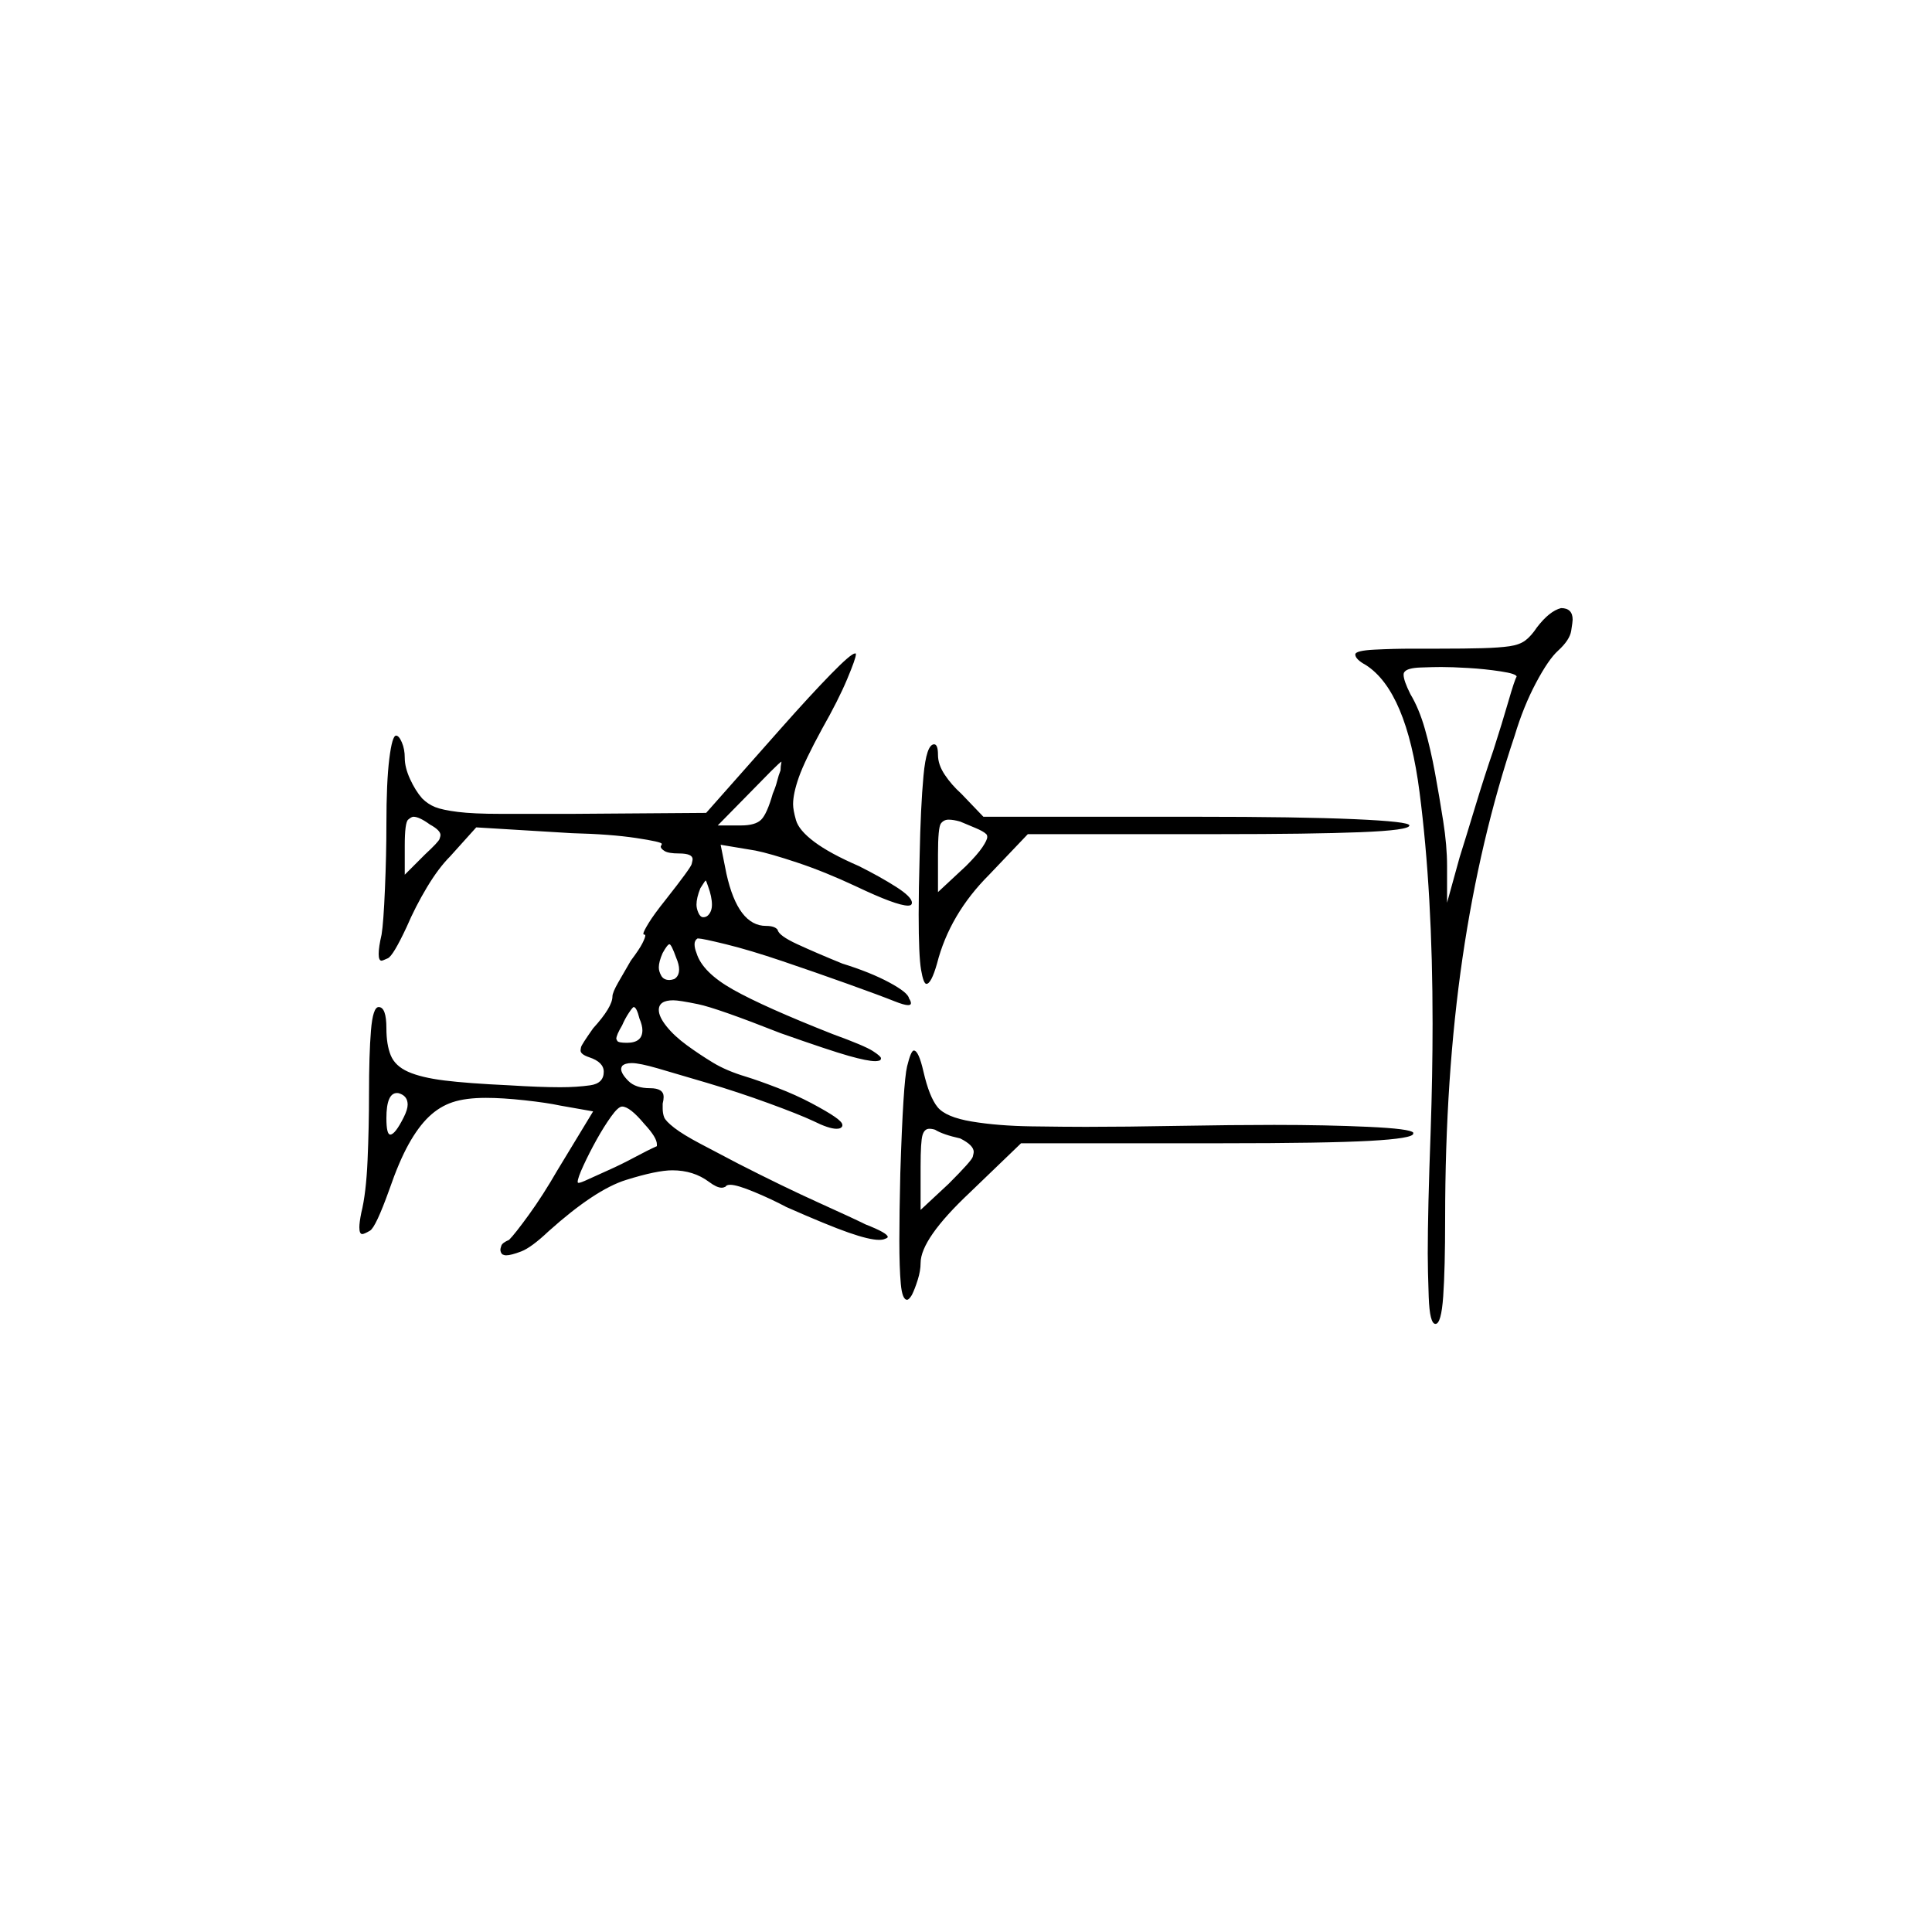 <?xml version="1.0" encoding="UTF-8" standalone="no"?>
<svg
   width="2000"
   height="2000"
   version="1.1"
   id="svg1"
   sodipodi:docname="u12248.svg"
   inkscape:version="1.3.2 (091e20e, 2023-11-25)"
   xmlns:inkscape="http://www.inkscape.org/namespaces/inkscape"
   xmlns:sodipodi="http://sodipodi.sourceforge.net/DTD/sodipodi-0.dtd"
   xmlns="http://www.w3.org/2000/svg"
   xmlns:svg="http://www.w3.org/2000/svg">
  <defs
     id="defs1" />
  <sodipodi:namedview
     id="namedview1"
     pagecolor="#505050"
     bordercolor="#eeeeee"
     borderopacity="1"
     inkscape:showpageshadow="0"
     inkscape:pageopacity="0"
     inkscape:pagecheckerboard="0"
     inkscape:deskcolor="#505050"
     inkscape:zoom="0.379"
     inkscape:cx="1000"
     inkscape:cy="998.68074"
     inkscape:window-width="1392"
     inkscape:window-height="1212"
     inkscape:window-x="0"
     inkscape:window-y="0"
     inkscape:window-maximized="0"
     inkscape:current-layer="svg1" />
  <path
     d="m 1591,649.5 q 13,-17 25,-20 12,0 12,12 0,2 -1.5,11.5 -1.5,9.5 -13.5,20.5 -10,9 -23,33.5 -13,24.5 -22,54.5 -36,107 -54,230 -18,123 -18,270 0,52 -2,80.5 -2,28.5 -8,28.5 -6,0 -7,-28 -1,-28 -1,-45 0,-45 3,-126 2,-59 2,-112 0,-135 -13.5,-239.5 -13.5,-104.5 -55.5,-131.5 -11,-6 -11,-11 0,-4 20,-5 20,-1 39,-1 13,0 27,0 28,0 45.5,-0.5 17.5,-0.5 28,-2 10.5,-1.5 16.5,-6 6,-4.5 12,-13.5 z m -783,105 q 31,-35 52,-56.5 21,-21.5 25,-21.5 1,0 1,0 0,0 0,1 0,4 -9,25.5 -9,21.5 -26,51.5 -18,33 -24,50 -6,17 -6,28 0,6 3,16.5 3,10.5 19,22.5 16,12 46,25 22,11 38.5,21.5 16.5,10.5 16.5,16.5 0,3 -4,3 -12,0 -54,-20 Q 854,902.5 825.5,893 797,883.5 782,880.5 l -36,-6 6,30 q 12,54 41,54 9,0 12,4 1,6 20.5,15 19.5,9 46.5,20 29,9 48.5,19.5 19.5,10.5 20.5,16.5 2,3 2,5 0,2 -3,2 -4,0 -14,-4 -15,-6 -48.5,-18 -33.5,-12 -67.5,-23.5 -34,-11.5 -58.5,-17.5 -24.5,-6 -28.5,-6 -1,0 -1,0 -3,2 -3,6 0,4 2,9 6,20 38,38 32,18 103,46 33,12 41.5,17.5 8.5,5.5 8.5,7.5 0,2 -2,2.5 -2,0.5 -4,0.5 -8,0 -27.5,-5.5 -19.5,-5.5 -70.5,-23.5 -66,-26 -85.5,-30 -19.5,-4 -25.5,-4 -15,0 -15,10 0,7 8,17 8,10 21,19.5 13,9.5 27,18 14,8.5 34,14.5 13,4 32.5,11.5 19.5,7.5 35.5,16 16,8.5 24,14 8,5.5 8,8.5 0,0 0,1 -1,3 -6,3 -8,0 -24,-8 -15,-7 -46.5,-18.5 -31.5,-11.5 -63.5,-21 -32,-9.5 -51,-15 -19,-5.5 -27,-5.5 -7,0 -10,3 -1,2 -1,3 0,5 7.5,12.5 7.5,7.5 22.5,7.5 14,0 14,9 0,3 -1,7 0,3 0,5 0,5 1.5,9 1.5,4 10.5,11 9,7 27,16.5 18,9.5 39,20.5 47,24 83.5,40.5 36.5,16.5 48.5,22.5 23,9 23,13 0,1 -3,2 -2,1 -6,1 -10,0 -31.5,-7.5 -21.5,-7.5 -64.5,-26.5 -15,-8 -33,-15.5 -18,-7.5 -25,-7.5 -4,0 -5,2 -2,1 -4,1 -5,0 -13,-6 -16,-12 -38,-12 -16,0 -48,10 -32,10 -80,53 -18,17 -28.5,21 -10.5,4 -15.5,4 -2,0 -4,-1 -2,-2 -2,-5 0,-1 1,-4 1,-3 8,-6 6,-6 20.5,-26 14.5,-20 29.5,-46 l 37,-61 -34,-6 q -14,-3 -37,-5.5 -23,-2.5 -40,-2.5 -21,0 -34.5,4.5 -13.5,4.5 -24.5,15 -11,10.5 -21,28.5 -10,18 -20,47 -14,39 -20,42.5 -6,3.5 -8,3.5 -3,0 -3,-7 0,-5 2,-15 5,-20 6.5,-54.5 1.5,-34.5 1.5,-68.5 0,-41 2,-65.5 2,-24.5 8,-24.5 8,0 8,22 0,17 4.5,28 4.5,11 18,17 13.5,6 37.5,9 24,3 67,5 32,2 53,2 17,0 31,-2 14,-2 14,-14 0,-10 -15,-15 -9,-3 -9,-7 0,-1 0.5,-3.5 0.5,-2.5 12.5,-19.5 20,-22 20,-33 0,-4 6,-14.5 6,-10.5 13,-22.5 9,-12 12,-18 3,-6 3,-8 0,-1 -1,-1 -1,0 -1,-1 0,-2 5.5,-11 5.5,-9 17.5,-24 26,-33 27,-37 1,-4 1,-5 0,-6 -14,-6 -11,0 -15,-2.5 -4,-2.5 -4,-4.5 0,-1 1,-2 0,0 0,-1 0,-2 -26.5,-6 -26.5,-4 -66.5,-5 l -99,-6 -27,30 q -12,12 -24,32 -12,20 -21,41 -14,30 -19.5,32.5 -5.5,2.5 -6.5,2.5 -3,0 -3,-7 0,-7 3,-20 2,-12 3.5,-47.5 1.5,-35.5 1.5,-66.5 0,-44 3,-68 3,-24 7,-24 3,0 6,7 3,7 3,16 0,10 5.5,22 5.5,12 12.5,20 6,6 13.5,9 7.5,3 23.5,5 16,2 44,2 h 4 q 2,0 3,0 h 2 q 1,0 2,0 h 6 q 1,0 2,0 h 7 q 1,0 2,0 h 2 q 1,0 2,0 h 43 l 138,-1 z m 762,-54 q 0,-3 -16.5,-5.5 -16.5,-2.5 -33.5,-3.5 -17,-1 -28,-1 -8,0 -21.5,0.5 -13.5,0.5 -16.5,4.5 -1,1 -1,3 0,6 7,20 9,15 15,36 6,21 10.5,45.5 4.5,24.5 8.5,50 4,25.5 4,46.5 v 38 l 13,-47 q 6,-19 16,-52 10,-33 19,-59 9,-28 15.5,-50.5 6.5,-22.5 8.5,-25.5 z m -618,186 q 1,-51 4,-83.5 3,-32.5 11,-32.5 4,0 4,11 0,10 7,20.5 7,10.5 17,19.5 l 23,24 h 220 q 107,0 164,2.5 57,2.5 57,6.5 0,5 -51,7 -51,2 -146,2 h -198 l -40,42 q -41,41 -54,92 -6,21 -11,21 -3,0 -5.5,-14.5 -2.5,-14.5 -2.5,-57.5 0,-25 1,-60 z m -152,-65 q 3,-7 4.5,-13 1.5,-6 3.5,-11 0,-4 1,-9 -1,0 -11,10 l -55,56 h 24 q 15,0 21,-6 6,-6 12,-27 z m -355,32 q -11,-8 -17,-8 -2,0 -5.5,3 -3.5,3 -3.5,27 v 30 l 21,-21 q 14,-13 15,-16 1,-3 1,-4 0,-5 -11,-11 z m 576,10 q -3,-3 -11.5,-6.5 -8.5,-3.5 -15.5,-6.5 -7,-2 -12,-2 -5,0 -8,4 -3,4 -3,32 v 39 l 29,-27 q 12,-12 17,-19.5 5,-7.5 5,-10.5 0,-2 -1,-3 z m -288,84 q 4,-4 4,-11 0,-8 -4,-19 -2,-6 -2.5,-6 -0.5,0 -5.5,8 -4,10 -4,17 0,4 2,8.5 2,4.5 5,4.5 3,0 5,-2 z m -35,66 q 5,-3 5,-10 0,-5 -3,-12 -5,-14 -7,-14 -2,0 -7,9 -4,9 -4,15 0,4 2.5,8.5 2.5,4.5 8.5,4.5 2,0 5,-1 z m -36,41 q -3,-12 -6,-12 -1,0 -5,6 -4,6 -7,13 -6,10 -6,14 0,0 1,2 1,2 10,2 16,0 16,-13 0,-5 -3,-12 z m 270,160 q 3,-94 7,-110.5 4,-16.5 7,-16.5 5,0 10,22 6,26 14.5,36.5 8.5,10.5 35.5,15 27,4.5 62,5 35,0.5 56,0.5 41,0 95,-1 57,-1 100,-1 54,0 97.5,2 43.5,2 46.5,6 0,0 0,1 0,5 -45,7.5 -45,2.5 -154,2.5 h -207 l -53,51 q -51,48 -51,73 0,8 -3,17.5 -3,9.5 -6,15.5 -3,5 -5,5 -5,0 -6.5,-16.5 -1.5,-16.5 -1.5,-44.5 0,-28 1,-70 z m -514,-58 q 4,-8 4,-13 0,-8 -7,-11 -2,-1 -4,-1 -11,0 -11,26 0,17 4,17 5,0 14,-18 z m 249,7 q -15,-18 -23,-18 -4,0 -11.5,10.5 -7.5,10.5 -15,24 -7.5,13.5 -13.5,26.5 -6,13 -6,17 0,1 1,1 2,0 9.5,-3.5 7.5,-3.5 21,-9.5 13.5,-6 27.5,-13.5 14,-7.5 23,-11.5 0,-1 0,-2 0,-7 -13,-21 z m 327,15 q -18,-4 -26,-9 -3,-1 -6,-1 -5,0 -7,6.5 -2,6.5 -2,32.5 v 45 l 29,-27 q 24,-24 25,-28 1,-4 1,-5 0,-7 -14,-14 z"
     id="path1" />
</svg>
